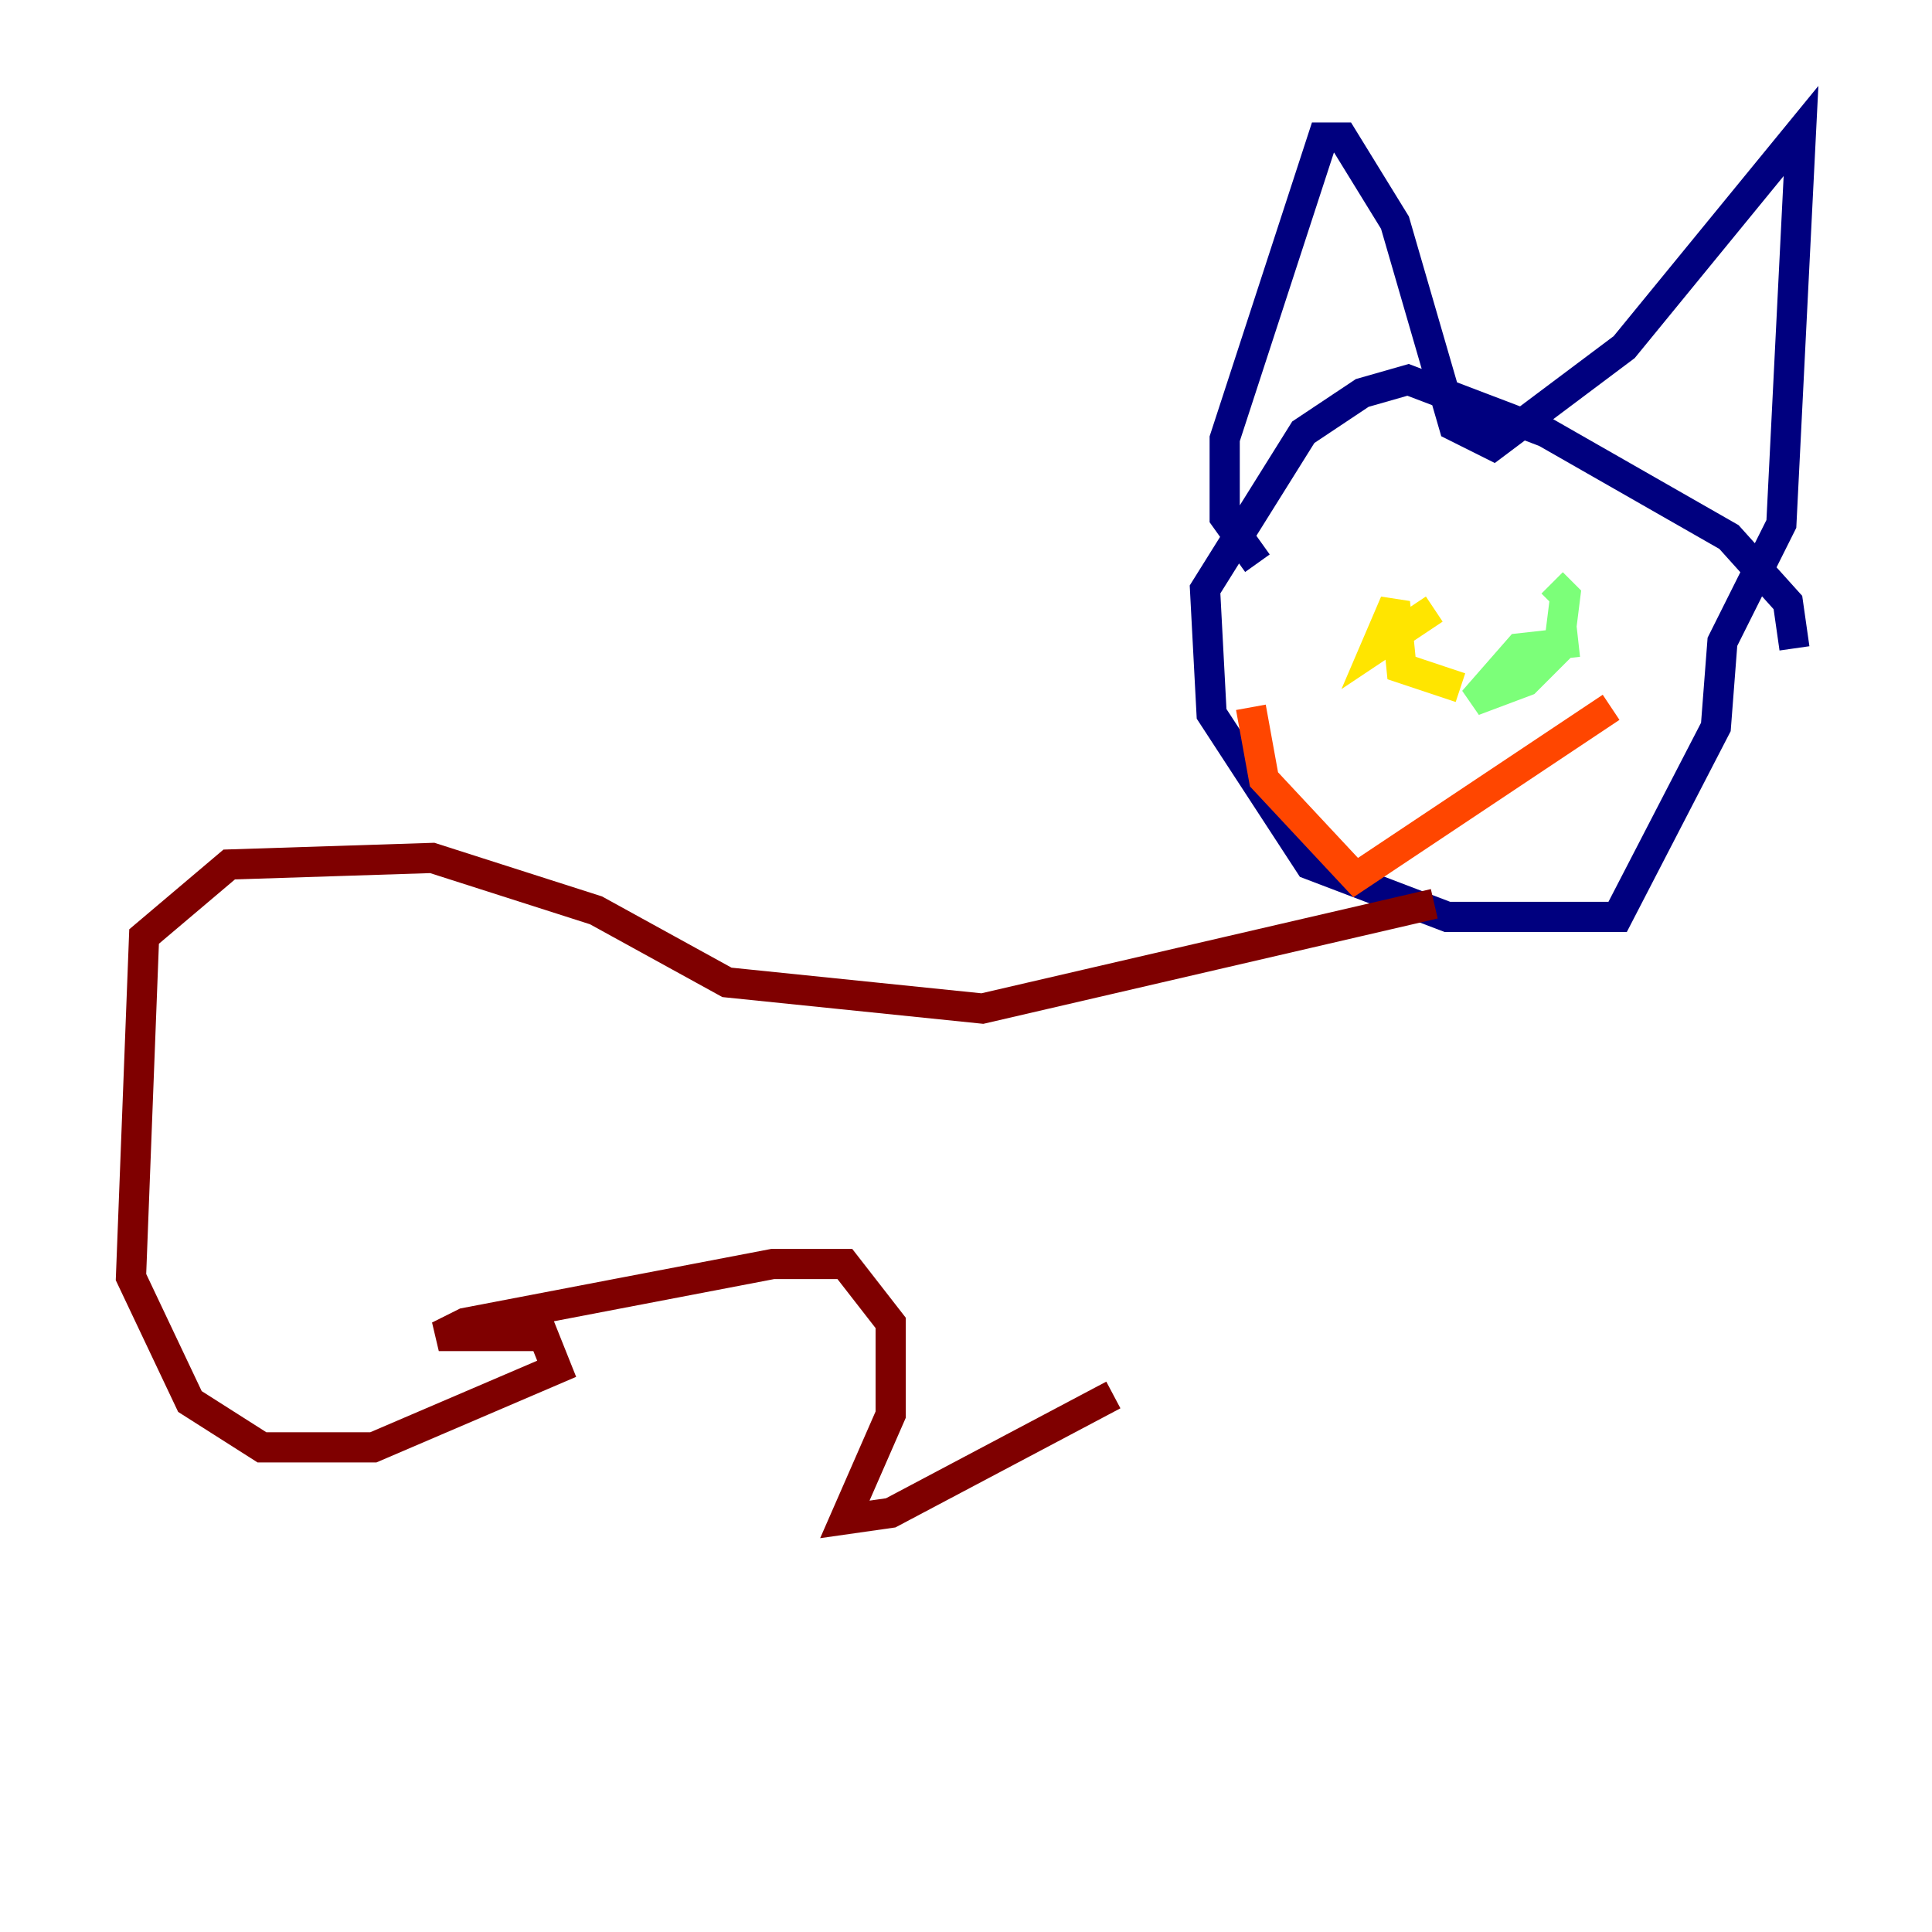 <?xml version="1.0" encoding="utf-8" ?>
<svg baseProfile="tiny" height="128" version="1.2" viewBox="0,0,128,128" width="128" xmlns="http://www.w3.org/2000/svg" xmlns:ev="http://www.w3.org/2001/xml-events" xmlns:xlink="http://www.w3.org/1999/xlink"><defs /><polyline fill="none" points="118.888,42.956 118.454,39.919 114.549,35.58 102.4,28.637 93.288,25.166 90.251,26.034 86.346,28.637 79.837,39.051 80.271,47.295 86.78,57.275 95.891,60.746 107.173,60.746 113.681,48.163 114.115,42.522 118.02,34.712 119.322,8.678 107.607,22.997 98.929,29.505 96.325,28.203 92.42,14.752 88.949,9.112 87.647,9.112 81.139,29.071 81.139,34.278 83.308,37.315" stroke="#00007f" stroke-width="2" /><polyline fill="none" points="96.759,41.22 96.759,41.22" stroke="#0028ff" stroke-width="2" /><polyline fill="none" points="102.4,41.22 102.4,41.22" stroke="#00d4ff" stroke-width="2" /><polyline fill="none" points="104.57,42.522 100.664,42.956 97.627,46.427 101.098,45.125 103.268,42.956 103.702,39.485 102.834,38.617" stroke="#7cff79" stroke-width="2" /><polyline fill="none" points="95.024,40.352 91.119,42.956 92.42,39.919 92.854,44.258 96.759,45.559" stroke="#ffe500" stroke-width="2" /><polyline fill="none" points="106.739,46.861 89.817,58.142 83.742,51.634 82.875,46.861" stroke="#ff4600" stroke-width="2" /><polyline fill="none" points="95.024,59.878 65.085,66.82 48.163,65.085 39.485,60.312 28.637,56.841 15.186,57.275 9.546,62.047 8.678,84.61 12.583,92.854 17.356,95.891 24.732,95.891 36.881,90.685 36.014,88.515 29.071,88.515 30.807,87.647 51.2,83.742 55.973,83.742 59.01,87.647 59.01,93.722 55.973,100.664 59.01,100.231 73.763,92.42" stroke="#7f0000" stroke-width="2" /></svg>